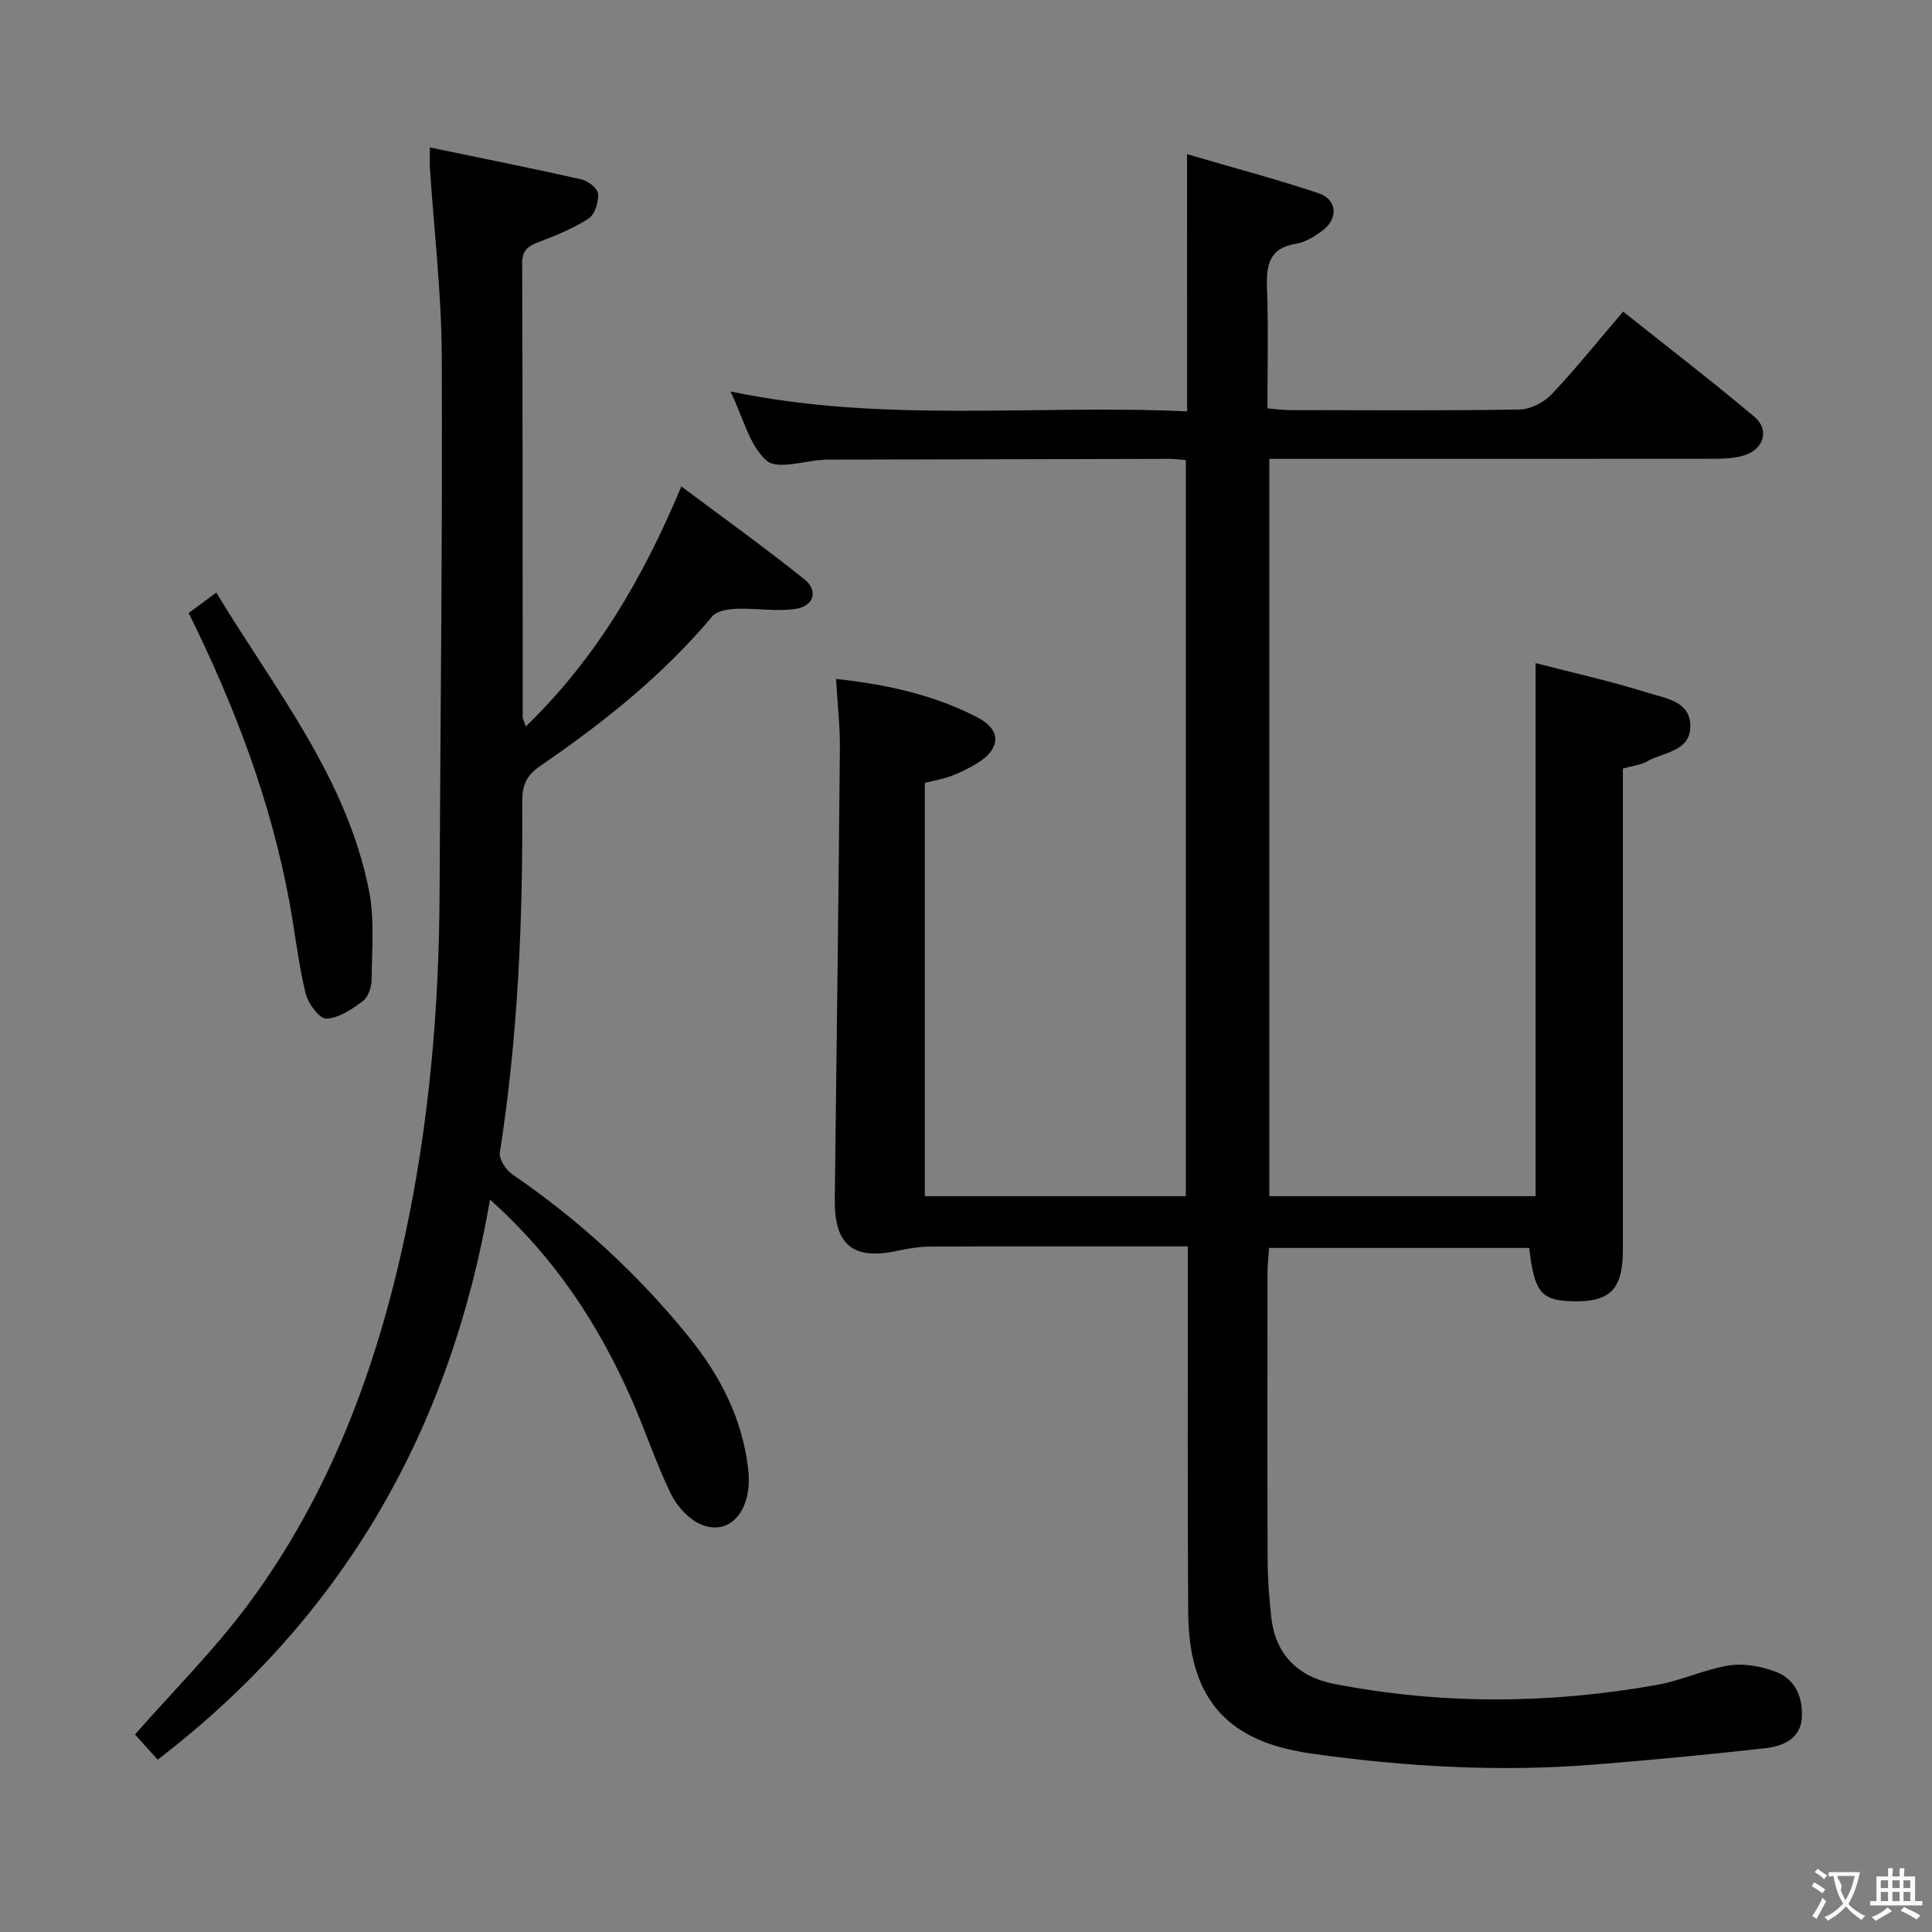 <svg enable-background="new 0 0 400 400" viewBox="0 0 400 400" xmlns="http://www.w3.org/2000/svg"><rect x="0" y="0" width="400" height="400" fill="#808080" stroke="none"/><g fill="#010000"><path d="m245.77 31.92c9.85 2.89 18.65 5.21 27.26 8.1 3.88 1.3 4.07 5.37.68 7.8-1.6 1.15-3.45 2.34-5.33 2.64-5.69.9-6.24 4.5-6.06 9.31.31 8.13.09 16.28.09 24.78 1.83.15 3.25.36 4.67.36 15.83.02 31.66.14 47.49-.12 2.26-.04 5.04-1.43 6.62-3.1 5.03-5.3 9.61-11.04 14.86-17.18 9.17 7.31 18.35 14.35 27.2 21.8 3.21 2.7 1.89 6.79-2.24 8-1.87.55-3.91.66-5.88.67-28.83.03-57.65.02-86.48.02-1.82 0-3.64 0-5.85 0v152.66h55.12c0-36.45 0-72.79 0-110.37 7.6 1.97 15.59 3.73 23.36 6.18 3.54 1.12 8.71 1.71 8.69 6.86-.02 5.32-5.57 5.36-8.97 7.31-1.39.79-3.14.95-5 1.48v5.6c0 31.33.01 62.65 0 93.98 0 8.47-2.74 11.07-11.15 10.69-5.81-.26-7.26-2.15-8.23-11.02-17.73 0-35.5 0-53.88 0-.1 1.63-.31 3.37-.31 5.11-.02 19.83-.06 39.66.02 59.49.02 3.98.32 7.97.76 11.93.82 7.37 5.29 12.23 13.03 13.74 22.28 4.33 44.63 4.16 66.92.18 5.03-.9 9.82-3.22 14.86-4.01 3.07-.48 6.59.19 9.56 1.28 4.24 1.56 5.78 5.55 5.45 9.74-.33 4.2-3.98 5.72-7.49 6.11-11.88 1.34-23.78 2.47-35.7 3.41-19.48 1.55-38.87.44-58.19-2.27-11.19-1.57-20.61-5.85-24.14-17.69-1.12-3.76-1.49-7.86-1.51-11.81-.14-23.16-.07-46.32-.07-69.48 0-1.8 0-3.6 0-6.05-2.18 0-3.95 0-5.72 0-15.83 0-31.66-.03-47.49.04-2.29.01-4.62.37-6.86.86-9.24 2.03-13.15-1.17-13.03-10.67.39-31.13.78-62.26 1.06-93.4.04-4.58-.5-9.17-.8-14.31 10.52 1.14 20.34 3.29 29.36 8 4.97 2.6 4.71 6.5-.15 9.46-1.69 1.03-3.5 1.93-5.35 2.63-1.69.64-3.51.92-5.47 1.42v85.58h54.04c0-50.66 0-101.35 0-152.4-1.07-.09-2.18-.26-3.29-.26-23.49.04-46.99.1-70.48.16-.33 0-.67-.01-1 .01-4.13.2-9.78 2.16-12.03.2-3.55-3.09-4.81-8.8-7.48-14.32 31.73 6.63 62.93 2.65 94.54 4.12-.01-17.66-.01-34.73-.01-53.25z"/><path d="m108.86 150.41c14.5-14.05 24.17-30.5 32.21-49.7 8.7 6.52 17.29 12.66 25.51 19.26 2.87 2.31 1.94 5.5-1.79 6.08-3.99.62-8.18-.16-12.27-.01-1.73.07-4.08.41-5.04 1.55-10.25 12.26-22.62 22.07-35.68 31.03-2.92 2.01-3.7 4.1-3.68 7.36.15 24.31-.86 48.55-4.63 72.62-.21 1.37 1.23 3.62 2.55 4.52 13.86 9.47 26.07 20.69 36.61 33.72 6.49 8.02 11.07 16.92 12.26 27.39.92 8.14-3.47 13.84-9.58 11.47-2.6-1.01-5.13-3.77-6.4-6.36-3.13-6.4-5.34-13.24-8.23-19.77-6.8-15.36-15.8-29.2-29.25-41.2-8.19 47.76-30.43 86.53-68.81 115.95-1.77-1.97-3.3-3.68-4.69-5.22 7.95-9.04 16.35-17.41 23.35-26.82 16.94-22.78 26.65-48.87 32.55-76.42 5-23.32 7.05-46.98 7.16-70.82.17-37.15.62-74.3.45-111.44-.06-12.93-1.6-25.86-2.45-38.79-.07-1.1-.01-2.23-.01-4.28 10.76 2.23 21.1 4.29 31.39 6.61 1.36.31 3.35 1.86 3.43 2.95.12 1.71-.63 4.28-1.91 5.12-3.14 2.06-6.73 3.52-10.27 4.86-2.24.85-3.54 1.66-3.53 4.45.11 31.33.09 62.66.11 93.99 0 .31.2.61.64 1.9z"/><path d="m39.06 126.92c1.78-1.31 3.49-2.58 5.72-4.23 12.07 19.98 26.99 38.24 31.62 61.72 1.17 5.93.59 12.23.54 18.36-.01 1.53-.67 3.63-1.79 4.47-2.25 1.69-4.98 3.55-7.59 3.65-1.41.06-3.78-3.14-4.29-5.22-1.48-6.11-2.16-12.4-3.29-18.6-3.82-20.91-11.23-40.57-20.92-60.15z"/></g><path d="m377.9 391.2c-.2.3-.4.5-.6.8-.7-.6-1.4-1-2.2-1.5.2-.3.4-.5.5-.8.6.4 1.4.8 2.3 1.5zm-1.8 6.1c-.2-.2-.5-.4-.9-.6.4-.6.8-1.2 1.2-1.9s.7-1.3.9-1.9c.3.3.5.5.8.7-.7 1.3-1.4 2.6-2 3.7zm2.2-9c-.3.3-.5.5-.6.8-.6-.6-1.3-1.1-2-1.5.3-.3.5-.5.6-.7.6.5 1.3.9 2 1.4zm.3.2v-.9h2 4.5c-.3 1.3-.6 2.5-1 3.6s-.9 2.1-1.4 3c.4.5 1 1 1.6 1.4s1.2.8 1.9 1.1c-.3.2-.5.4-.8.8-.4-.3-1-.7-1.6-1.2s-1.2-1.1-1.6-1.6c-.5.6-1.1 1.1-1.7 1.6s-1.4.9-2.1 1.4c-.1-.3-.3-.5-.7-.8.6-.2 1.2-.5 1.9-1s1.4-1.1 2-1.8c-.5-.8-.9-1.6-1.2-2.5s-.6-2-.8-3.2c-.4.1-.7.1-1 .1zm2.5 2.7c.3 1 .7 1.7 1 2.2.3-.5.6-1.1 1-2s.6-1.9.9-3h-3.2-.4c.1.9 1.3 1.8.7 2.8z" fill="#fbfafa"/><path d="m396.5 388.5v1.5 3.6h1.5v.9c-.4 0-1 0-1.7 0h-7.9c-.5 0-.9 0-1.2 0v-.9h1.3v-3.5c0-.7 0-1.2 0-1.6h2.4c0-.8 0-1.4 0-1.7h1c0 .3-.1.8-.1 1.7h1.5c0-.8 0-1.4 0-1.7h1c0 .3-.1.9-.1 1.7zm-8.2 9.2c-.2-.3-.5-.5-.8-.8.8-.3 1.4-.6 1.9-.9s1-.7 1.4-1.1c.3.3.6.5.9.8-1.6 1-2.8 1.6-3.4 2zm2.6-6.8v-1.6h-1.5v1.6zm0 2.7v-1.9h-1.5v1.9zm2.4-2.7v-1.6h-1.5v1.6zm0 2.7v-1.9h-1.5v1.9zm.2 2 .7-.8c.4.2.9.5 1.6.8s1.3.7 1.8 1c-.3.3-.5.5-.8.8-.4-.3-1.5-1-3.3-1.8zm2-4.7v-1.6h-1.4v1.6zm0 2.7v-1.9h-1.4v1.9z" fill="#fbfafa"/></svg>